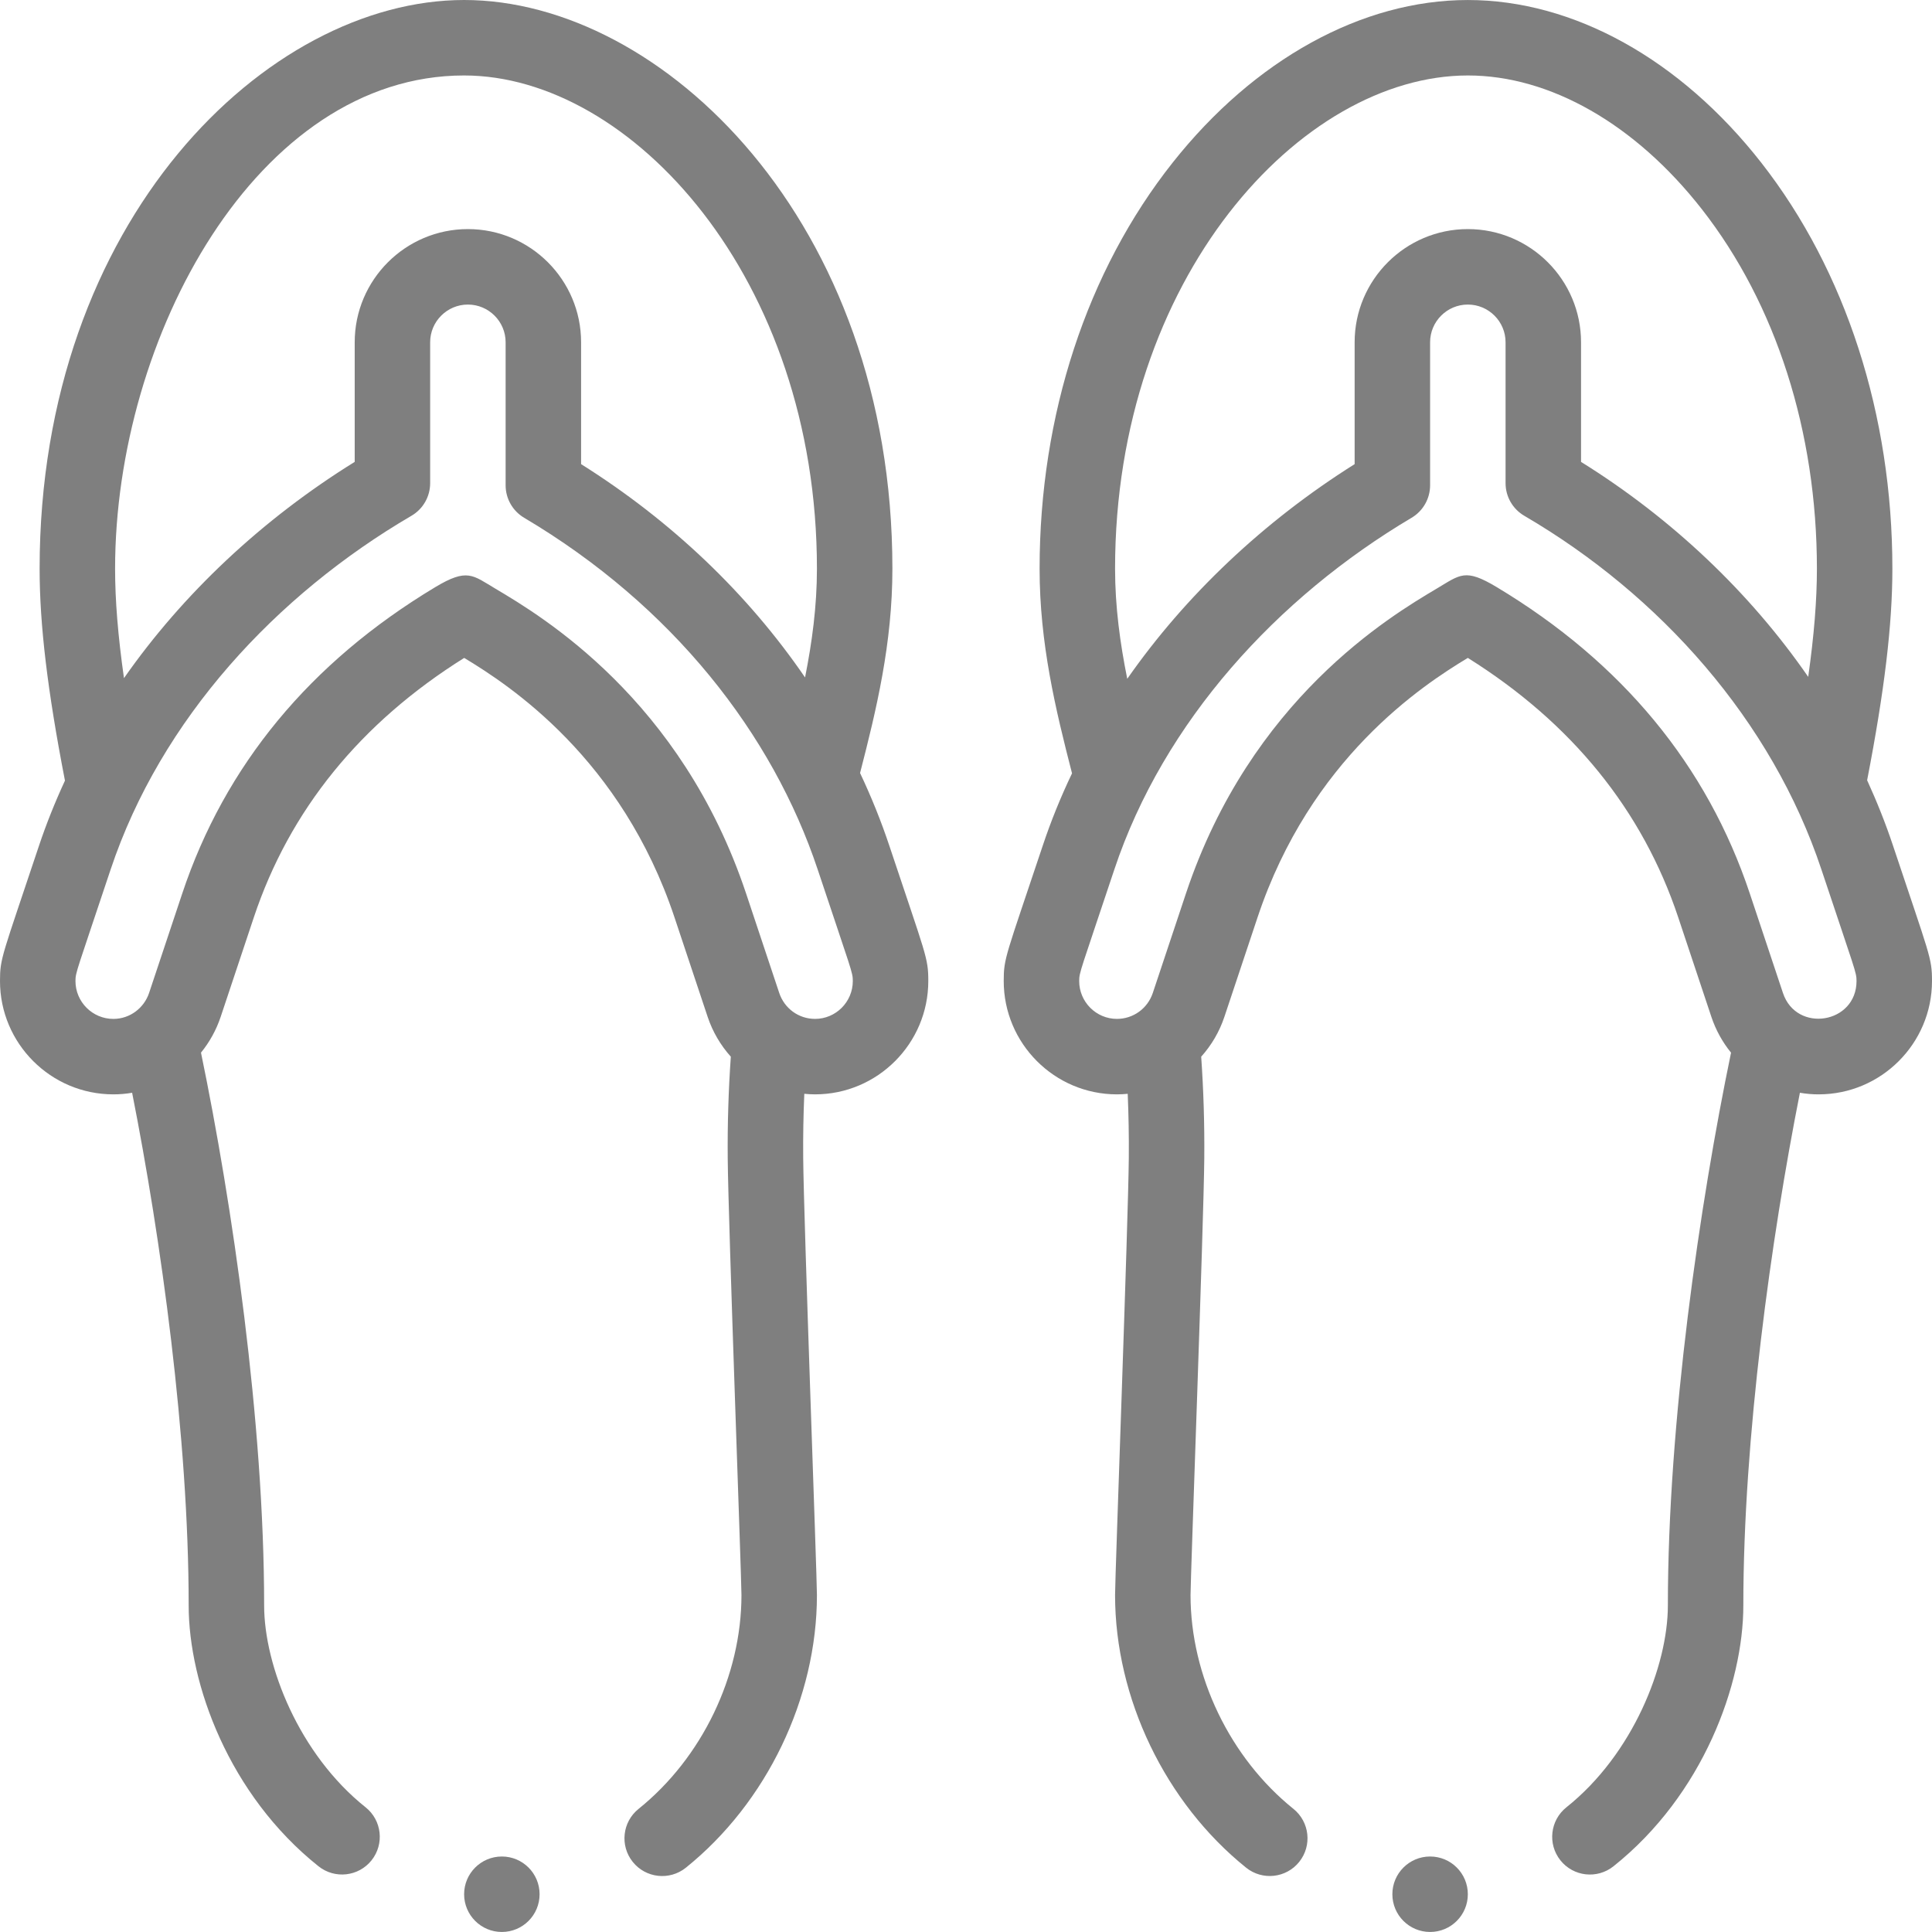 <svg height="512pt" viewBox="0 0 512 512" width="512pt" xmlns="http://www.w3.org/2000/svg" style="fill: rgba(0, 0, 0, 0.5);"><path d="m481.961 290.016c16.562 0 30.039-13.477 30.039-30.039 0-6.16-.566-6.574-10.32-35.836-1.945-5.848-4.266-11.668-6.871-17.367 4.617-23.844 6.691-41.242 6.691-56.062 0-40.734-12.332-78.938-34.73-107.578-21.434-27.41-49.777-43.129-77.766-43.129-28.027 0-56.539 15.699-78.227 43.078-22.746 28.715-35.273 66.941-35.273 107.629 0 19.758 4.238 37.312 8.594 54.23-2.996 6.262-5.609 12.703-7.77 19.195-9.809 29.398-10.332 29.676-10.332 35.84 0 16.562 13.461 30.039 30.008 30.039.961 0 1.91-.059 2.852-.145.234 5.578.34 11.215.289 17.02-.145 16.703-3.641 110.762-3.641 115.812 0 27.344 13.309 55.031 34.734 72.254 4.305 3.457 10.602 2.773 14.059-1.531 3.461-4.305 2.777-10.598-1.527-14.059-16.816-13.52-27.266-35.23-27.266-56.664 0-4.68 3.492-98.648 3.641-115.637.082-9.273-.199-18.168-.816-27.035 2.719-3.031 4.816-6.586 6.141-10.543l8.793-26.371c14.012-42.035 43.586-61.449 55.727-68.766 27.539 17.238 46.289 40.359 55.758 68.766l8.793 26.387c1.164 3.473 2.93 6.668 5.203 9.461-8.297 40.016-16.742 97.879-16.742 146.496 0 15.938-9.234 39.43-26.887 53.492-4.32 3.441-5.031 9.73-1.59 14.051 3.449 4.332 9.746 5.02 14.051 1.59 23.781-18.941 34.426-48.371 34.426-69.133 0-44.531 7.359-97.285 14.992-135.867 1.637.281 3.301.422 4.969.422zm-92.957-270.016c21.793 0 44.395 12.922 62.012 35.449 19.656 25.141 30.484 58.969 30.484 95.262 0 8.262-.738 17.547-2.305 28.664-15.445-22.348-36.121-41.988-60.203-56.969v-31.695c0-16.543-13.457-30-30-30-16.543 0-30 13.457-30 30v32.289c-24.129 15.176-44.859 34.82-60.258 56.895-1.902-9.441-3.23-19.133-3.23-29.184 0-77.031 49.273-130.711 93.5-130.711zm7.629 135.582c-8.379-5.027-9.609-3.328-15.934.43-12.176 7.234-49.234 29.25-66.414 80.785l-8.781 26.348c-1.406 4.188-5.25 6.871-9.5 6.871-5.52 0-10.008-4.504-10.008-10.039 0-2.348.312-2.539 9.305-29.52 13.086-39.305 43.281-72.195 78.793-93.246 3.035-1.801 4.898-5.07 4.898-8.602v-37.898c0-5.516 4.488-10 10-10 5.516 0 10 4.484 10 10v37.34c0 3.551 1.887 6.84 4.953 8.633 36.051 21.066 65.602 54.254 78.758 93.777 9.016 27.043 9.297 27.188 9.297 29.516 0 11.328-15.906 13.891-19.492 3.188l-8.789-26.367c-11.32-33.965-33.891-61.289-67.086-81.215zm0 0"/><path d="m30.039 290.016c1.672 0 3.336-.141 4.977-.422 7.629 38.602 14.984 91.359 14.984 135.871 0 20.754 10.641 50.18 34.418 69.125 4.309 3.43 10.602 2.738 14.051-1.59 3.441-4.32 2.73-10.613-1.59-14.051-17.645-14.062-26.879-37.551-26.879-53.484 0-48.594-8.445-106.473-16.734-146.508 2.277-2.793 4.043-5.988 5.211-9.469l8.789-26.367c9.465-28.398 28.211-51.52 55.75-68.766 12.148 7.316 41.715 26.727 55.734 68.766l8.797 26.391c1.32 3.934 3.414 7.488 6.129 10.52-.617 8.84-.902 17.73-.82 27.035.152 16.941 3.641 110.938 3.641 115.637 0 21.438-10.449 43.156-27.27 56.672-4.305 3.457-4.992 9.754-1.531 14.059 3.457 4.305 9.75 4.988 14.059 1.531 21.43-17.223 34.742-44.91 34.742-72.262 0-5.074-3.492-99.156-3.641-115.816-.051-5.82.055-11.453.293-17.02.941.09 1.891.148 2.848.148 16.547 0 30.012-13.477 30.012-30.039 0-6.219-.613-6.695-10.324-35.844-2.164-6.492-4.773-12.961-7.758-19.277 4.348-16.855 8.57-34.355 8.57-54.148 0-92.051-61.055-150.707-113.496-150.707-52.164 0-112.5 58.301-112.5 150.707 0 14.844 2.082 32.27 6.715 56.168-2.625 5.672-4.945 11.457-6.883 17.258-9.801 29.406-10.332 29.68-10.332 35.844 0 16.562 13.477 30.039 30.039 30.039zm185.957-20c-4.363 0-8.113-2.777-9.484-6.852l-8.789-26.371c-17.191-51.551-54.254-73.559-66.434-80.789-6.023-3.578-7.441-5.512-15.934-.41-33.184 19.934-55.75 47.254-67.062 81.203l-8.785 26.352c-1.324 3.949-5.035 6.871-9.469 6.871-5.535 0-10.039-4.504-10.039-10.043 0-2.324.281-2.438 9.305-29.516 13.32-39.941 43.965-72.863 79.738-93.777 3.07-1.793 4.953-5.082 4.953-8.633v-37.34c0-5.516 4.488-10 10-10 5.516 0 10 4.484 10 10v37.898c0 3.531 1.863 6.801 4.902 8.602 39.344 23.324 65.816 57.273 77.809 93.246 9.016 27.059 9.297 27.18 9.297 29.52 0 5.535-4.488 10.039-10.008 10.039zm-93-250.016c44.227 0 93.5 53.68 93.5 130.711 0 9.941-1.293 19.508-3.148 28.816-15.207-22.199-35.344-41.43-59.352-56.527v-32.289c0-16.543-13.457-30-30-30-16.539 0-29.996 13.457-29.996 30v31.691c-24.555 15.234-45.559 34.996-61.145 57.312-1.602-11.266-2.355-20.66-2.355-29.004 0-61.277 37.609-130.711 92.496-130.711zm0 0"/><path d="m142.996 501.992c0 5.523-4.477 10-10 10-5.52 0-10-4.477-10-10 0-5.523 4.48-10 10-10 5.523 0 10 4.477 10 10zm0 0"/><path d="m388.992 501.992c0 5.523-4.477 10-10 10-5.523 0-10-4.477-10-10 0-5.523 4.477-10 10-10 5.523 0 10 4.477 10 10zm0 0"/></svg>

